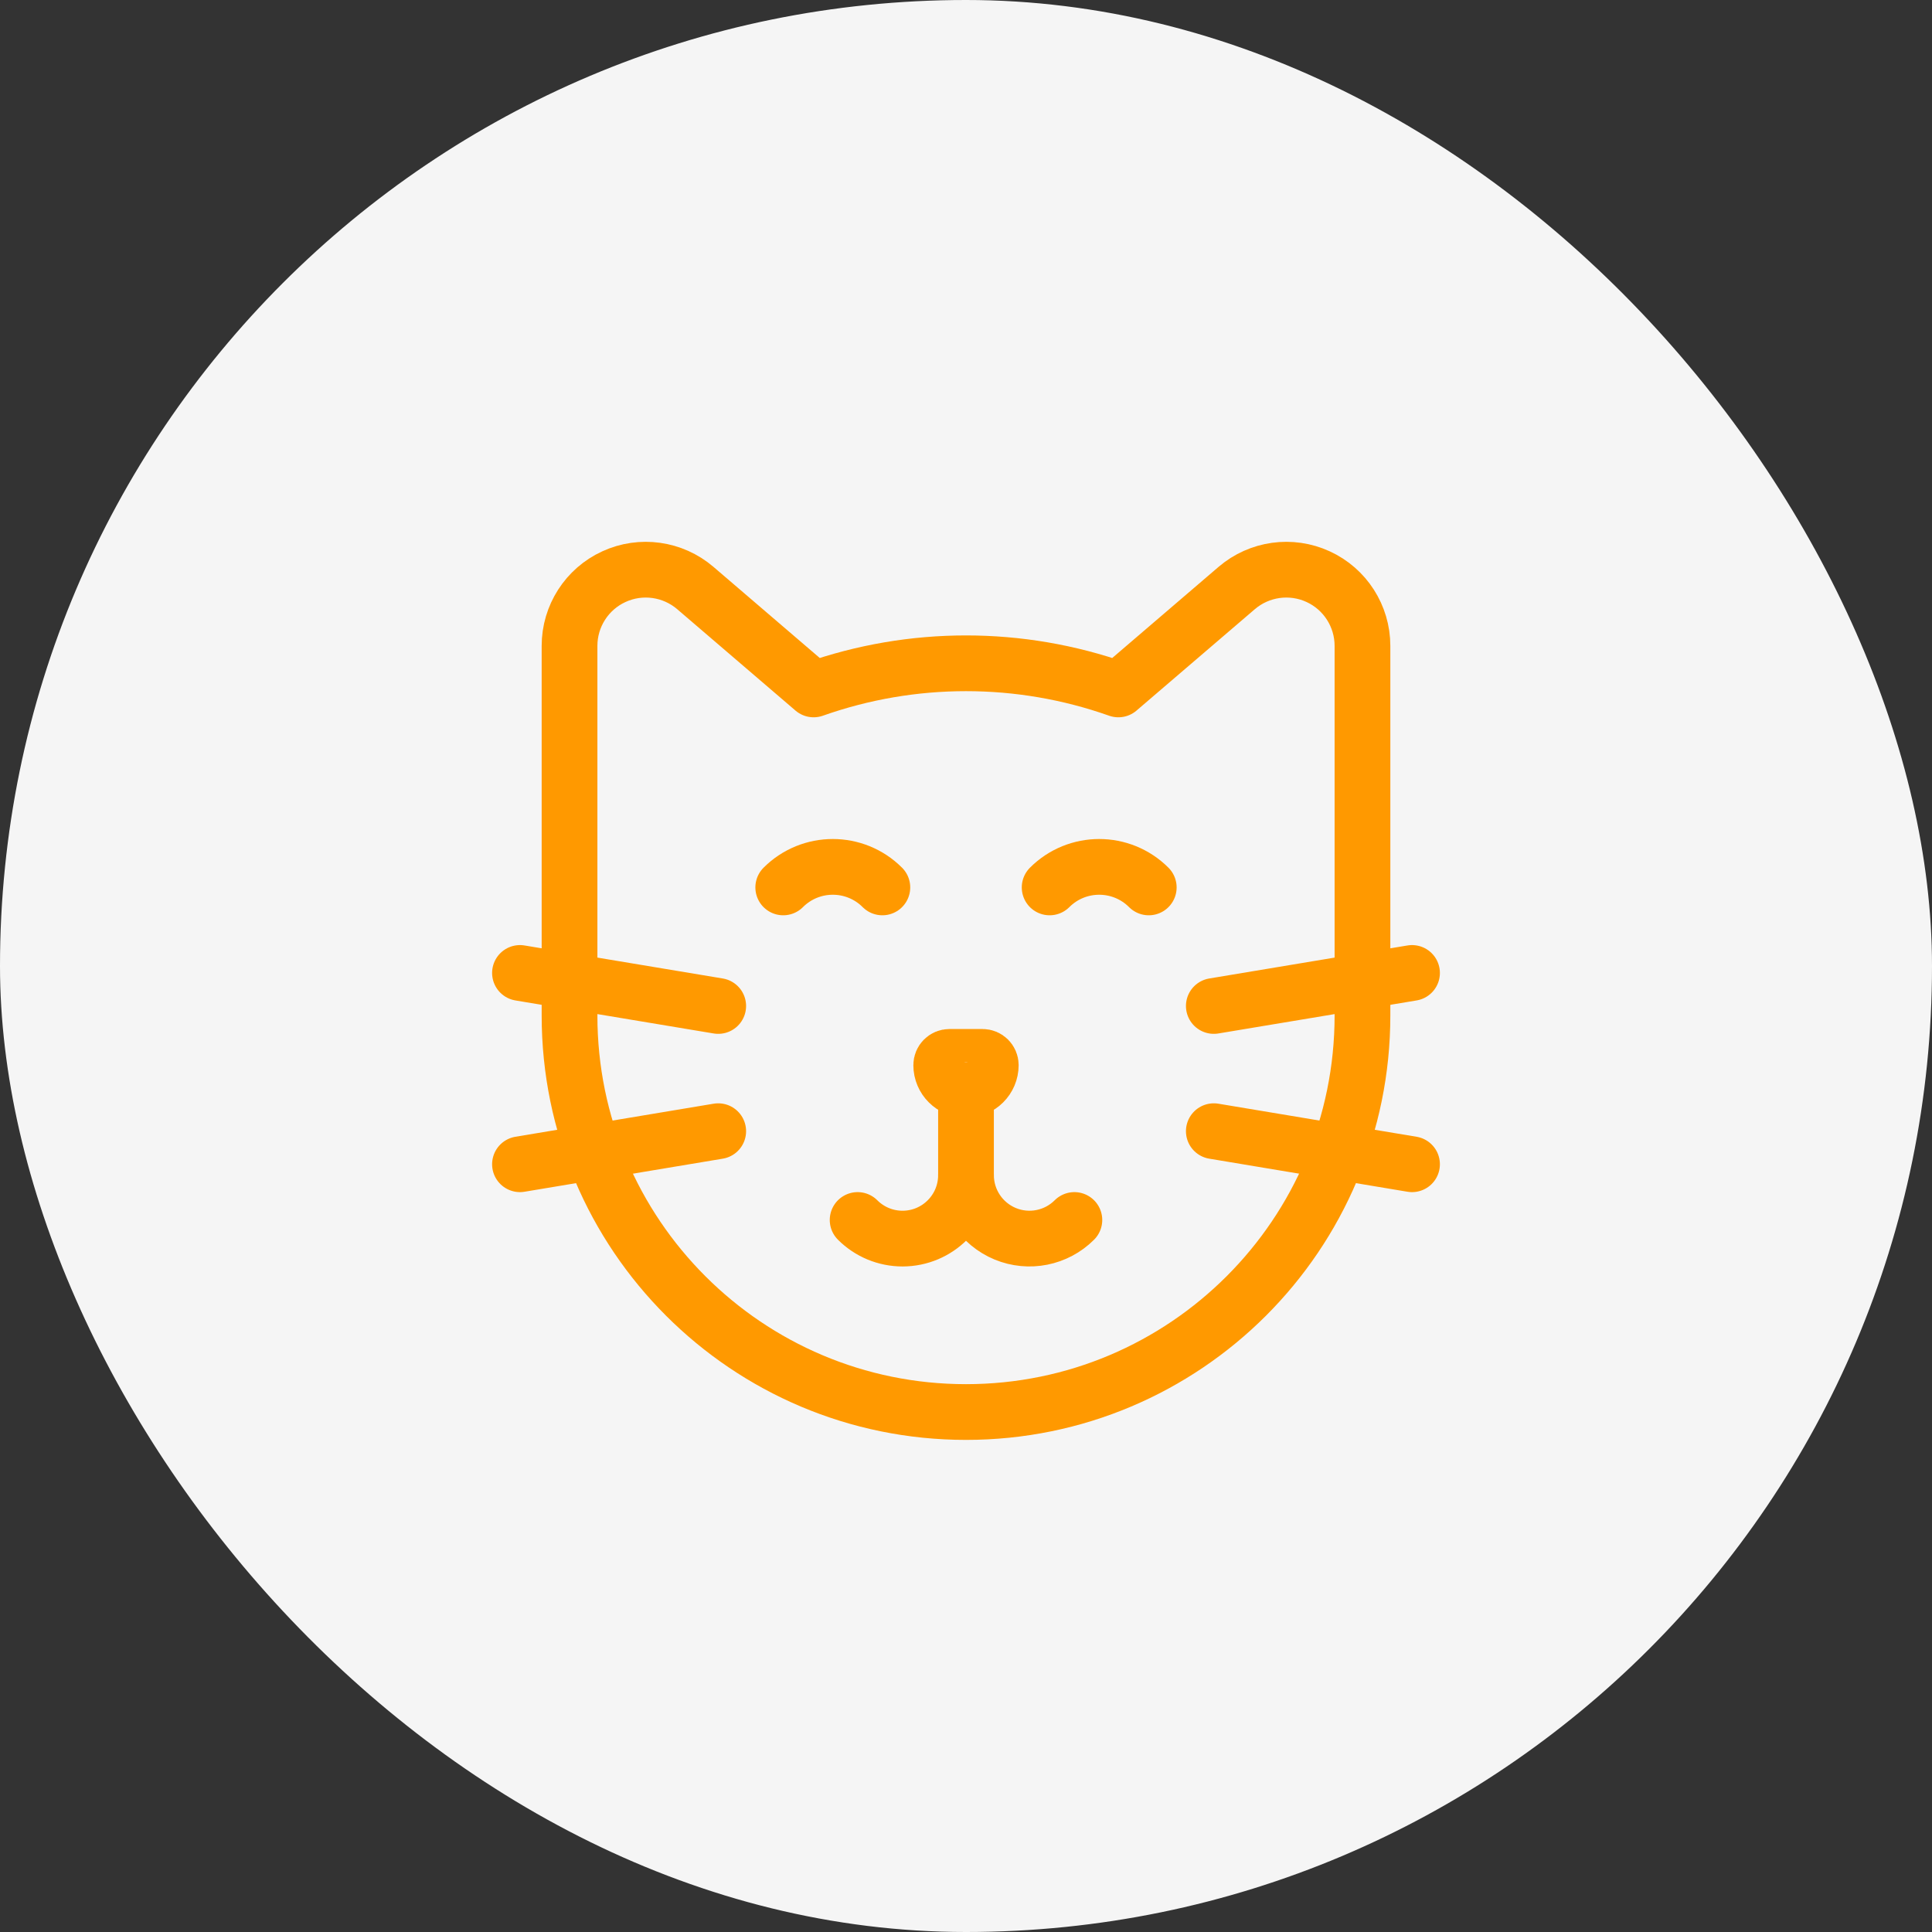 <svg width="52" height="52" viewBox="0 0 52 52" fill="none" xmlns="http://www.w3.org/2000/svg">
<rect x="0" y="0" width="52" height="52" fill="#333333" stroke="none"/>
<rect width="52" height="52" rx="26" fill="#F5F5F5"/>
<path fill-rule="evenodd" clip-rule="evenodd" d="M30.101 18.556L33.287 15.826C33.895 15.306 34.751 15.186 35.478 15.521C36.205 15.855 36.671 16.583 36.671 17.383V27.334C36.671 33.228 31.894 38.005 26 38.005V38.005C20.107 38.005 15.329 33.228 15.329 27.334V17.383C15.329 16.583 15.795 15.855 16.523 15.521C17.25 15.186 18.106 15.306 18.714 15.826L21.899 18.556C24.553 17.618 27.448 17.618 30.101 18.556Z" stroke="#FF9900" stroke-width="1.5" stroke-linecap="round" stroke-linejoin="round"/>
<path fill-rule="evenodd" clip-rule="evenodd" d="M26 29.335V29.335C25.632 29.335 25.333 29.036 25.333 28.668V28.668C25.333 28.545 25.433 28.446 25.555 28.446H26.445C26.567 28.446 26.667 28.545 26.667 28.668V28.668C26.667 29.036 26.368 29.335 26 29.335Z" stroke="#FF9900" stroke-width="1.5" stroke-linecap="round" stroke-linejoin="round"/>
<path d="M23.083 32.836C23.403 33.157 23.838 33.337 24.291 33.337V33.337C25.235 33.337 26 32.572 26 31.628C26 32.319 26.416 32.942 27.055 33.207C27.693 33.471 28.428 33.325 28.917 32.836" stroke="#FF9900" stroke-width="1.5" stroke-linecap="round" stroke-linejoin="round"/>
<path d="M26 29.335V31.628" stroke="#FF9900" stroke-width="1.5" stroke-linecap="round" stroke-linejoin="round"/>
<path d="M32.67 27.076L38.005 26.187" stroke="#FF9900" stroke-width="1.5" stroke-linecap="round" stroke-linejoin="round"/>
<path d="M38.005 31.336L32.67 30.446" stroke="#FF9900" stroke-width="1.5" stroke-linecap="round" stroke-linejoin="round"/>
<path d="M19.331 27.076L13.995 26.187" stroke="#FF9900" stroke-width="1.5" stroke-linecap="round" stroke-linejoin="round"/>
<path d="M13.995 31.336L19.331 30.446" stroke="#FF9900" stroke-width="1.5" stroke-linecap="round" stroke-linejoin="round"/>
<path d="M21.081 23.885C21.818 23.148 23.012 23.148 23.749 23.885" stroke="#FF9900" stroke-width="1.5" stroke-linecap="round" stroke-linejoin="round"/>
<path d="M28.251 23.885C28.988 23.148 30.182 23.148 30.919 23.885" stroke="#FF9900" stroke-width="1.5" stroke-linecap="round" stroke-linejoin="round"/>
</svg>
